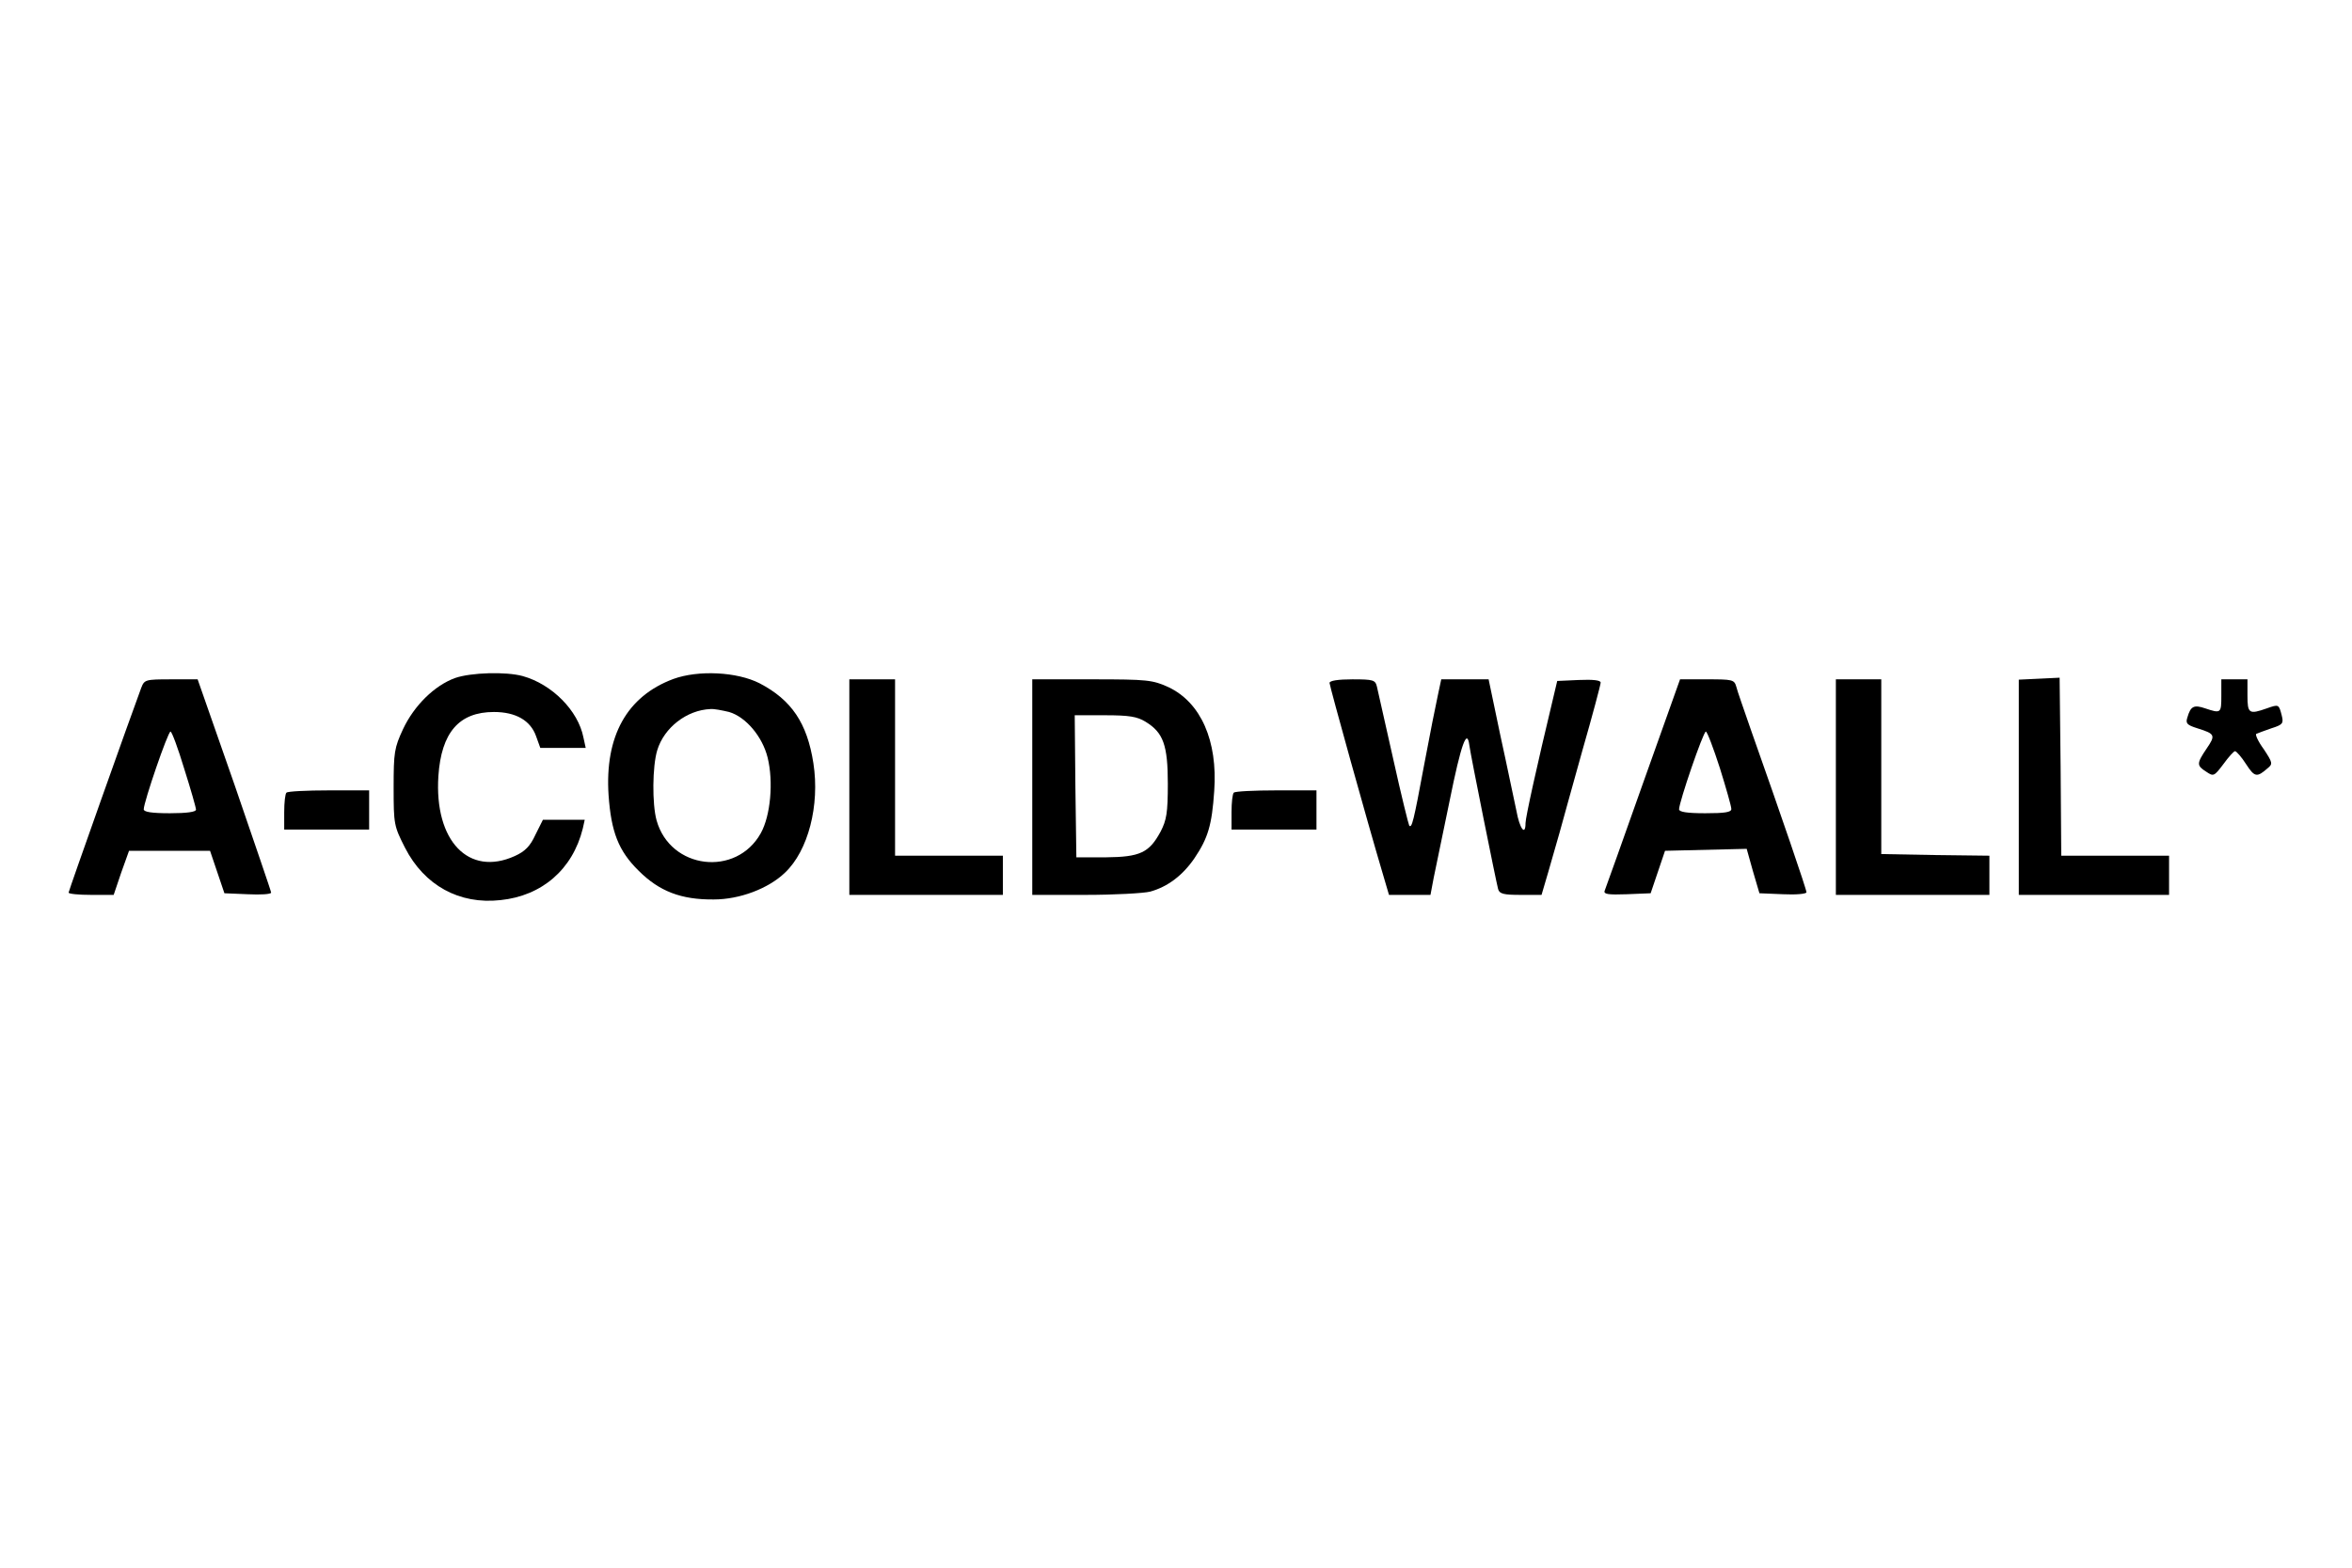 <?xml version="1.0" standalone="no"?>
<!DOCTYPE svg PUBLIC "-//W3C//DTD SVG 20010904//EN"
 "http://www.w3.org/TR/2001/REC-SVG-20010904/DTD/svg10.dtd">
<svg version="1.0" xmlns="http://www.w3.org/2000/svg"
 width="720pt" height="480pt" viewBox="0 0 720 480"
 preserveAspectRatio="xMidYMid meet">

<g transform="translate(0,480) scale(0.1,-0.1)"
fill="#000000" stroke="none">
<path d="M1393 2724 c-63 -23 -125 -84 -159 -156 -27 -58 -29 -72 -29 -179 0
-113 1 -118 35 -185 59 -115 166 -174 292 -160 127 13 221 94 252 219 l6 27
-64 0 -64 0 -23 -46 c-16 -35 -32 -51 -63 -65 -141 -64 -247 46 -234 245 9
133 63 196 170 196 67 0 112 -26 129 -74 l13 -36 69 0 70 0 -7 32 c-16 82 -96
163 -186 188 -51 14 -158 11 -207 -6z"/>
<path d="M2061 2721 c-142 -53 -210 -175 -198 -356 8 -112 30 -170 92 -231 63
-63 130 -89 230 -88 79 0 167 33 218 82 71 67 107 206 87 335 -19 123 -67 194
-165 245 -69 35 -187 41 -264 13z m171 -101 c51 -15 102 -75 118 -140 18 -74
9 -177 -21 -231 -75 -135 -277 -111 -319 39 -14 50 -13 166 2 215 21 69 90
123 163 126 11 1 36 -4 57 -9z"/>
<path d="M6243 2722 l-63 -3 0 -329 0 -330 230 0 230 0 0 60 0 60 -165 0 -165
0 -2 273 -3 272 -62 -3z"/>
<path d="M432 2693 c-30 -80 -222 -621 -222 -626 0 -4 31 -7 69 -7 l69 0 23
68 24 67 124 0 124 0 22 -65 22 -65 71 -3 c40 -2 72 0 72 5 0 4 -51 152 -112
330 l-113 323 -81 0 c-80 0 -82 -1 -92 -27z m132 -247 c20 -63 36 -119 36
-125 0 -7 -28 -11 -80 -11 -56 0 -80 4 -80 12 0 22 74 238 82 238 4 0 23 -51
42 -114z"/>
<path d="M2600 2390 l0 -330 235 0 235 0 0 60 0 60 -165 0 -165 0 0 270 0 270
-70 0 -70 0 0 -330z"/>
<path d="M3160 2390 l0 -330 163 0 c89 0 178 5 198 10 54 15 100 50 136 103
41 61 53 101 60 205 11 154 -41 271 -140 318 -49 22 -63 24 -234 24 l-183 0 0
-330z m347 200 c54 -33 68 -71 68 -190 0 -89 -4 -111 -22 -146 -35 -65 -63
-78 -168 -79 l-90 0 -3 218 -2 217 92 0 c75 0 99 -4 125 -20z"/>
<path d="M4070 2709 c0 -9 117 -430 162 -581 l20 -68 63 0 64 0 10 53 c6 28
28 135 49 237 35 173 53 222 60 168 4 -31 82 -418 88 -440 4 -15 17 -18 69
-18 l64 0 20 68 c11 37 26 92 35 122 8 30 40 144 70 252 31 108 56 202 56 208
0 7 -22 10 -67 8 l-66 -3 -13 -55 c-49 -204 -84 -363 -84 -380 0 -41 -18 -18
-28 38 -7 31 -28 135 -49 230 l-36 172 -73 0 -72 0 -10 -47 c-6 -27 -25 -122
-42 -213 -33 -178 -38 -196 -46 -188 -2 3 -25 95 -49 204 -25 110 -47 209 -50
222 -5 20 -11 22 -75 22 -43 0 -70 -4 -70 -11z"/>
<path d="M5030 2403 c-62 -175 -115 -324 -118 -331 -3 -10 12 -12 68 -10 l73
3 22 65 22 65 125 3 125 3 19 -68 20 -68 72 -3 c40 -2 72 1 72 6 0 9 -77 234
-170 497 -21 61 -42 120 -45 133 -6 21 -12 22 -89 22 l-83 0 -113 -317z m235
45 c19 -61 35 -117 35 -125 0 -10 -20 -13 -80 -13 -56 0 -80 4 -80 12 0 22 74
238 82 238 4 0 23 -50 43 -112z"/>
<path d="M5620 2390 l0 -330 235 0 235 0 0 60 0 60 -166 2 -165 3 0 268 0 267
-70 0 -69 0 0 -330z"/>
<path d="M6800 2670 c0 -54 -1 -55 -49 -39 -35 12 -45 7 -55 -28 -6 -18 -1
-23 31 -33 54 -17 56 -21 28 -62 -31 -46 -31 -52 -1 -71 22 -15 24 -14 52 23
16 22 32 40 36 40 4 0 20 -18 34 -40 26 -40 33 -41 66 -12 16 13 15 17 -12 58
-17 23 -27 45 -23 47 5 2 25 10 46 17 35 11 38 15 32 39 -9 35 -9 35 -46 22
-54 -19 -59 -16 -59 39 l0 50 -40 0 -40 0 0 -50z"/>
<path d="M877 2373 c-4 -3 -7 -30 -7 -60 l0 -53 130 0 130 0 0 60 0 60 -123 0
c-68 0 -127 -3 -130 -7z"/>
<path d="M3777 2373 c-4 -3 -7 -30 -7 -60 l0 -53 130 0 130 0 0 60 0 60 -123
0 c-68 0 -127 -3 -130 -7z"/>
</g>
</svg>
